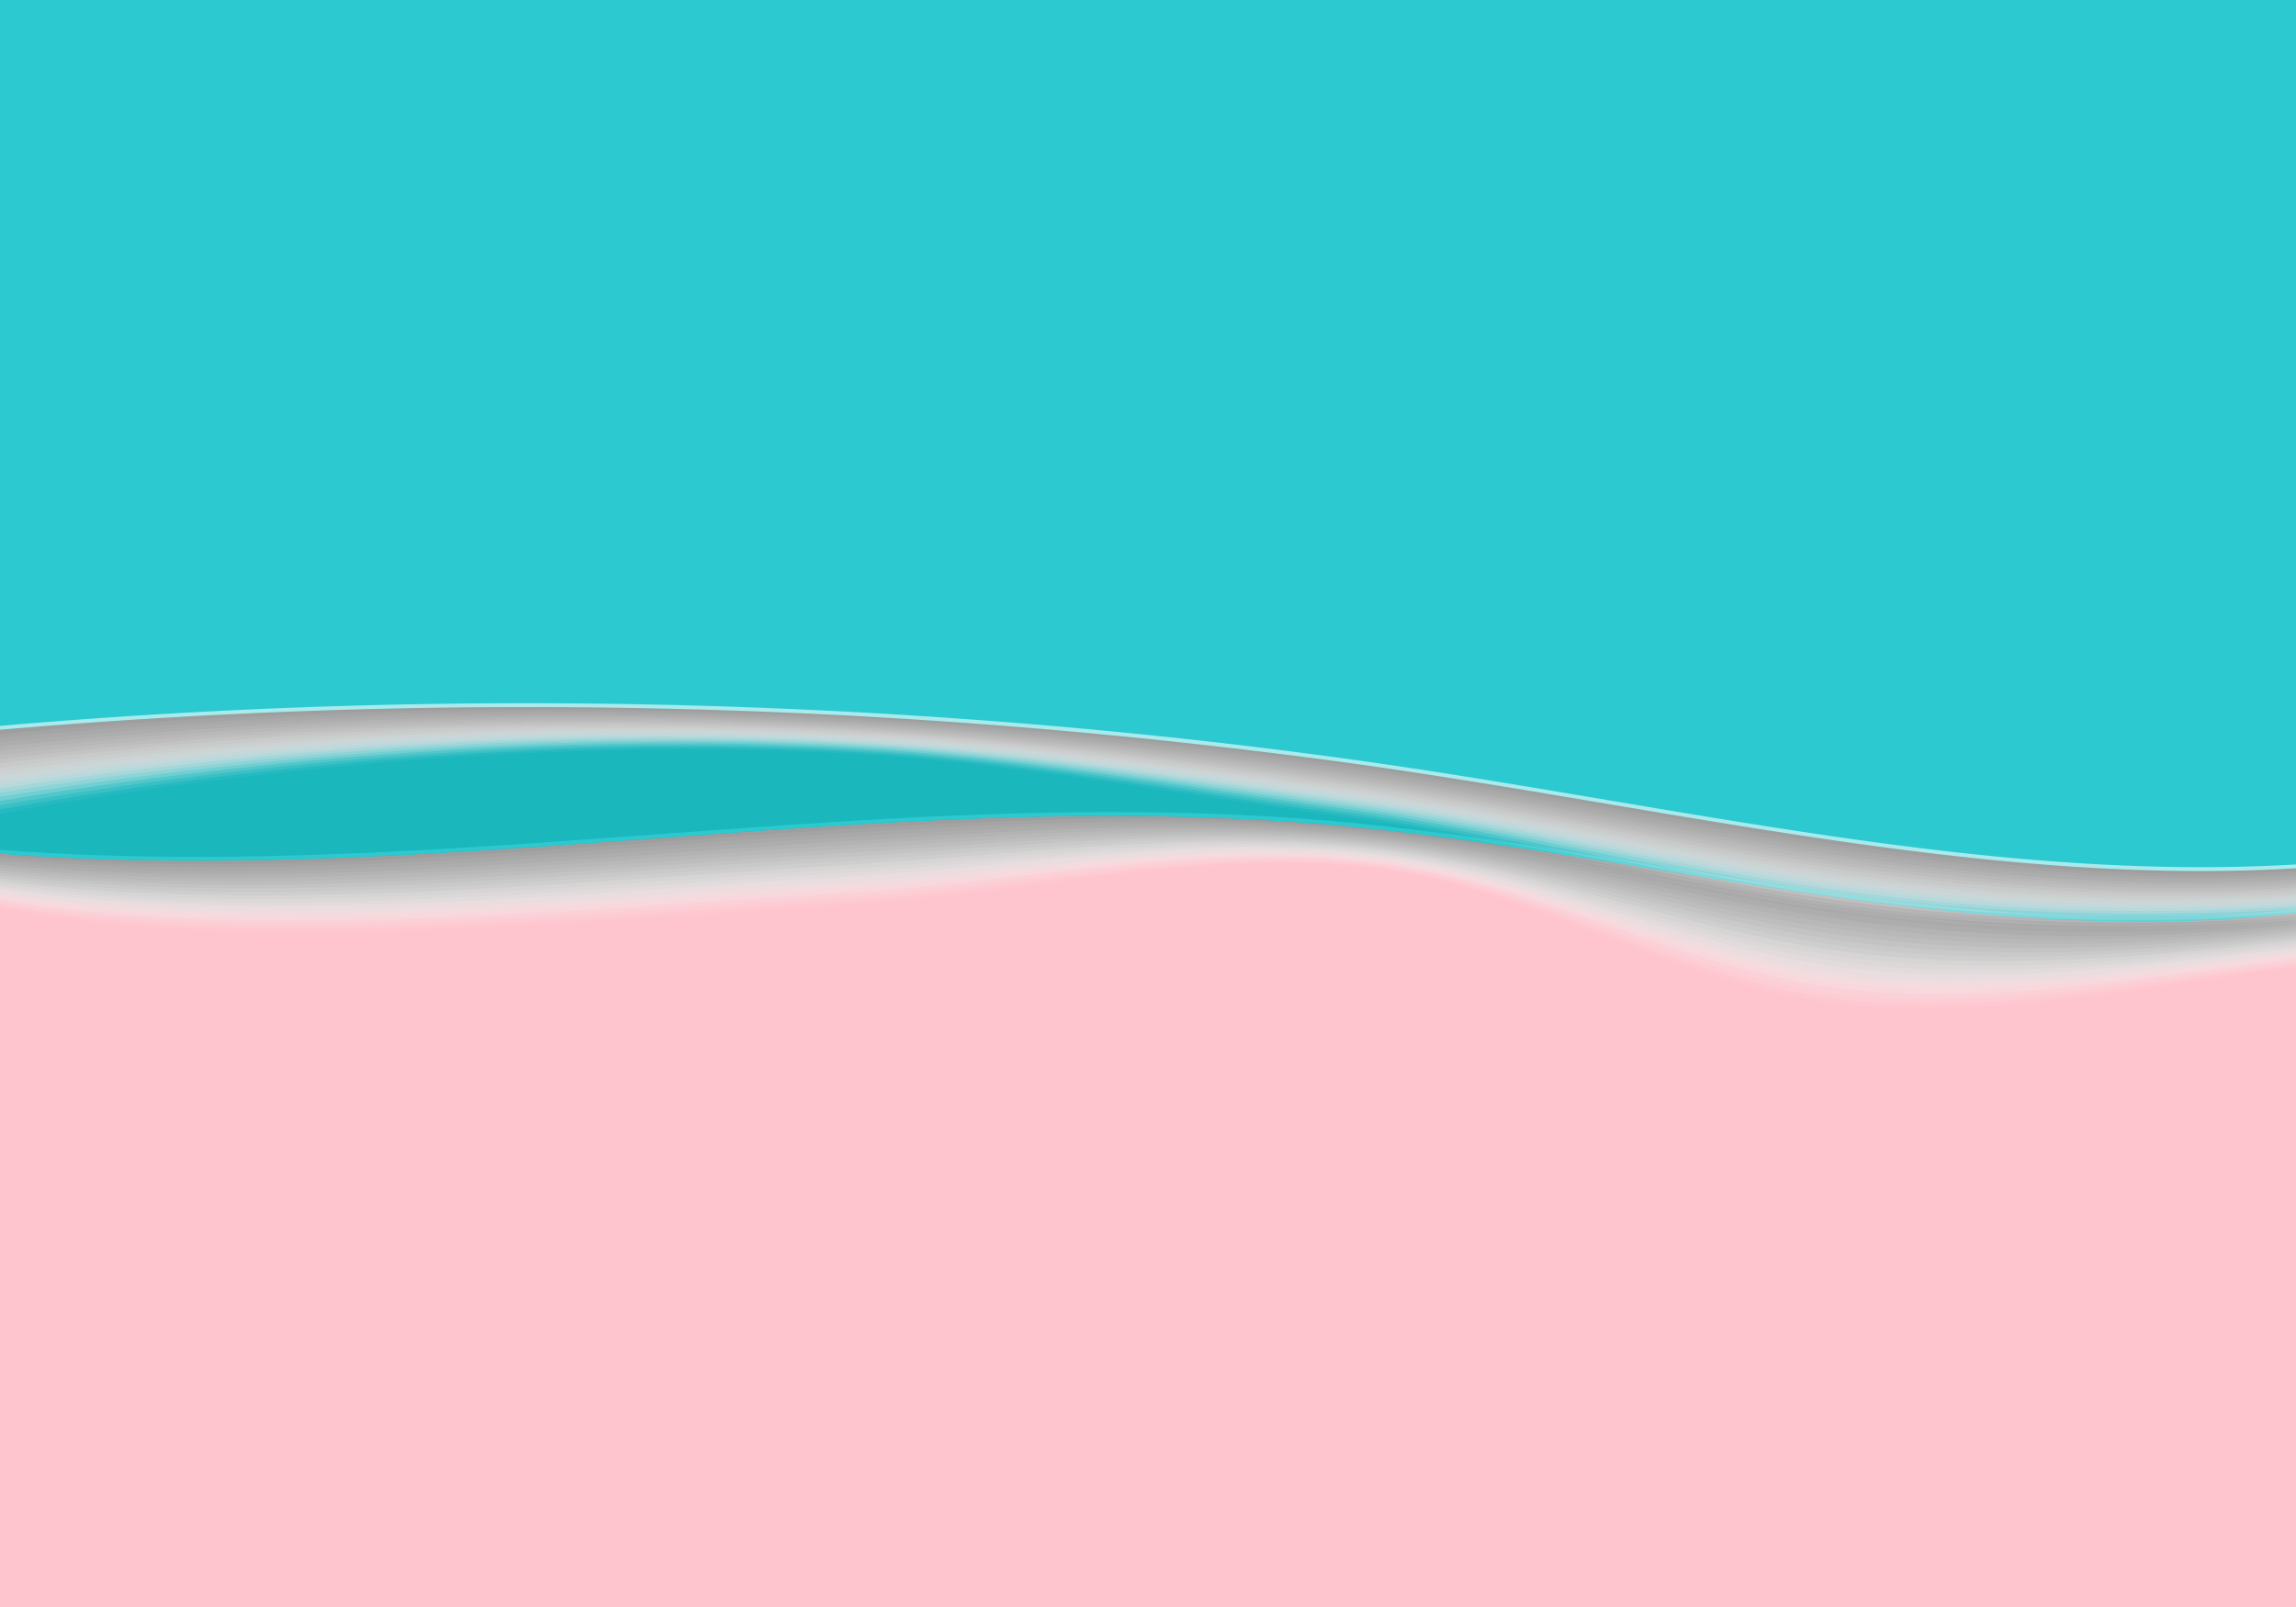 <svg xmlns="http://www.w3.org/2000/svg" width="600" height="420" viewBox="0 0 600 420"><defs><style>.cls-1{isolation:isolate;}.cls-2{fill:#fec5ce;}.cls-3{mix-blend-mode:multiply;}.cls-28,.cls-4{fill:#fff;}.cls-4{opacity:0;}.cls-5{fill:#fafafa;opacity:0.05;}.cls-6{fill:#f5f5f5;opacity:0.1;}.cls-7{fill:#f0f0f0;opacity:0.14;}.cls-8{fill:#ececec;opacity:0.19;}.cls-9{fill:#e7e7e7;opacity:0.24;}.cls-10{fill:#e2e2e2;opacity:0.29;}.cls-11{fill:#ddd;opacity:0.33;}.cls-12{fill:#d8d8d8;opacity:0.38;}.cls-13{fill:#d3d3d3;opacity:0.43;}.cls-14{fill:#cecece;opacity:0.48;}.cls-15{fill:#cacaca;opacity:0.52;}.cls-16{fill:#c5c5c5;opacity:0.57;}.cls-17{fill:silver;opacity:0.62;}.cls-18{fill:#bbb;opacity:0.67;}.cls-19{fill:#b6b6b6;opacity:0.71;}.cls-20{fill:#b1b1b1;opacity:0.76;}.cls-21{fill:#acacac;opacity:0.81;}.cls-22{fill:#a8a8a8;opacity:0.86;}.cls-23{fill:#a3a3a3;opacity:0.9;}.cls-24{fill:#9e9e9e;opacity:0.95;}.cls-25{fill:#999;}.cls-26{fill:#1ab7bd;}.cls-27{fill:#2ccad0;}.cls-28{opacity:0.6;}</style></defs><title>Asset 3</title><g class="cls-1"><g id="Layer_2" data-name="Layer 2"><g id="Layer_1-2" data-name="Layer 1"><rect class="cls-2" width="600" height="420"/><g class="cls-3"><path class="cls-4" d="M0,238.11c63.67,12.19,147.58,3.85,221.67-.63C265.79,234.81,312,222.77,356,227.16c43.47,4.34,79,30.64,122.31,36.47,38.26,5.15,83.38-5.59,121.67-10v-86H0Z"/><path class="cls-5" d="M0,237.39c64.16,11.88,147.62,3.52,221.71-1,44.12-2.67,90.22-14.19,134.27-9.79,43.47,4.34,79.39,29.81,122.66,35.63,38.26,5.15,83.08-4.95,121.36-9.4v-86H0Z"/><path class="cls-6" d="M0,236.68c64.66,11.57,147.67,3.19,221.76-1.29,44.12-2.67,90.13-13.66,134.18-9.26,43.47,4.34,79.74,29,123,34.79,38.26,5.15,82.78-4.3,121.06-8.76v-86H0Z"/><path class="cls-7" d="M0,236c65.16,11.25,147.71,2.86,221.8-1.62,44.12-2.67,90-13.14,134.09-8.74,43.47,4.34,80.09,28.13,123.35,34,38.26,5.15,82.47-3.66,120.76-8.11v-86H0Z"/><path class="cls-8" d="M0,235.25c65.65,10.94,147.76,2.53,221.85-2,44.12-2.67,90-12.61,134-8.21,43.47,4.34,80.43,27.29,123.7,33.12,38.26,5.15,82.17-3,120.46-7.47v-86H0Z"/><path class="cls-9" d="M0,234.54c66.15,10.63,147.8,2.2,221.89-2.28,44.12-2.67,89.86-12.09,133.91-7.69,43.47,4.34,80.78,26.46,124,32.28C518.11,262,561.72,254.47,600,250v-86H0Z"/><path class="cls-10" d="M0,233.82c66.64,10.32,147.85,1.87,221.94-2.61,44.12-2.67,89.77-11.56,133.82-7.16,43.47,4.34,81.13,25.62,124.4,31.44,38.26,5.15,81.57-1.73,119.85-6.18v-86H0Z"/><path class="cls-11" d="M0,233.11c67.14,10,147.89,1.54,222-2.94,44.12-2.67,89.68-11,133.73-6.64,43.47,4.34,81.48,24.78,124.74,30.6,38.26,5.15,81.26-1.09,119.55-5.54v-86H0Z"/><path class="cls-12" d="M0,232.39c67.64,9.69,147.94,1.21,222-3.27,44.12-2.67,89.59-10.51,133.64-6.12,43.47,4.34,81.82,23.94,125.09,29.77,38.26,5.15,81-.44,119.25-4.9v-86H0Z"/><path class="cls-13" d="M0,231.68c68.13,9.38,148,.88,222.07-3.61,44.12-2.67,89.5-10,133.55-5.59,43.47,4.34,82.17,23.1,125.44,28.93,38.26,5.15,80.66.2,118.94-4.25v-86H0Z"/><path class="cls-14" d="M0,231c68.63,9.07,148,.55,222.12-3.94,44.12-2.67,89.41-9.47,133.46-5.07,43.47,4.34,82.52,22.27,125.79,28.09,38.26,5.15,80.36.84,118.64-3.61v-86H0Z"/><path class="cls-15" d="M0,230.25c69.12,8.76,148.07.22,222.16-4.27,44.12-2.67,89.32-8.94,133.37-4.54,43.47,4.34,82.87,21.43,126.13,27.25,38.26,5.15,80.05,1.49,118.34-3v-86H0Z"/><path class="cls-16" d="M0,229.54c69.62,8.45,148.12-.11,222.21-4.6,44.12-2.67,89.23-8.42,133.28-4C399,225.26,438.7,241.52,482,247.34c38.26,5.15,79.75,2.13,118-2.32v-86H0Z"/><path class="cls-17" d="M0,228.82c70.12,8.13,148.16-.44,222.25-4.93,44.12-2.67,89.14-7.89,133.19-3.49C398.91,224.74,439,240.16,482.27,246c38.26,5.15,79.45,2.78,117.73-1.68v-86H0Z"/><path class="cls-18" d="M0,228.11c70.61,7.82,148.21-.77,222.3-5.26,44.12-2.67,89.05-7.37,133.1-3,43.47,4.34,83.91,18.92,127.18,24.74,38.26,5.15,79.15,3.42,117.43-1v-86H0Z"/><path class="cls-19" d="M0,227.39c71.11,7.51,148.25-1.1,222.34-5.59,44.12-2.67,89-6.84,133-2.44,43.47,4.34,84.26,18.08,127.52,23.9,38.26,5.15,78.84,4.06,117.13-.39v-86H0Z"/><path class="cls-20" d="M0,226.68c71.61,7.2,148.3-1.43,222.39-5.92,44.12-2.67,88.87-6.32,132.92-1.92,43.47,4.34,84.6,17.24,127.87,23.07,38.26,5.15,78.54,4.71,116.82.25v-86H0Z"/><path class="cls-21" d="M0,226c72.1,6.89,148.34-1.76,222.43-6.25,44.12-2.67,88.78-5.79,132.83-1.39,43.47,4.34,85,16.4,128.22,22.23a473,473,0,0,0,116.52.89v-86H0Z"/><path class="cls-22" d="M0,225.25c72.6,6.57,148.39-2.09,222.48-6.58,44.12-2.67,88.69-5.27,132.74-.87,43.47,4.34,85.3,15.57,128.57,21.39,38.26,5.15,77.93,6,116.22,1.54v-86H0Z"/><path class="cls-23" d="M0,224.54c73.09,6.26,148.43-2.42,222.52-6.91,44.12-2.67,88.6-4.74,132.65-.35,43.47,4.34,85.65,14.73,128.91,20.55C522.35,243,561.72,244.47,600,240v-86H0Z"/><path class="cls-24" d="M0,223.82c73.59,6,148.48-2.75,222.57-7.24,44.12-2.67,88.51-4.22,132.56.18,43.47,4.34,86,13.89,129.26,19.72,38.26,5.15,77.33,7.28,115.61,2.82v-86H0Z"/><path class="cls-25" d="M0,223.11c74.09,5.64,148.52-3.08,222.61-7.57,44.12-2.67,88.42-3.7,132.47.7,43.47,4.34,86.34,13.05,129.61,18.88,38.26,5.15,77,7.92,115.31,3.47v-86H0Z"/></g><path class="cls-26" d="M0,223.11c74.09,5.64,148.52-3.08,222.61-7.57,44.12-2.67,88.42-3.7,132.47.7,43.47,4.34,86.34,13.05,129.61,18.88,38.26,5.15,77,7.92,115.31,3.47v-86H0Z"/><path class="cls-27" d="M222.61,215.54c44.12-2.67,88.42-3.7,132.47.7,43.47,4.34,86.34,13.05,129.61,18.88,38.26,5.15,77,7.92,115.31,3.47v-1c-38.28,4.46-77,1.68-115.31-3.47-43.27-5.82-86.14-14.54-129.61-18.88-44-4.4-88.35-3.37-132.47-.7C148.52,219,74.09,227.75,0,222.11v1C74.09,228.75,148.52,220,222.61,215.54Z"/><g class="cls-3"><path class="cls-4" d="M0,213.72c66.33-12.51,147.24-20.43,222.33-16.27,42.22,2.34,87.41,11.07,129.31,16.83S435.19,232.39,477,238.55c40.75,6,81.83,5.83,123,3.39V168.12H0Z"/><path class="cls-5" d="M0,212.63C66.74,200.41,147.39,192.81,222.48,197c42.22,2.34,87.27,10.84,129.16,16.6S435.19,231.48,477,237.63c40.75,6,81.83,6,123,3.59V167.41H0Z"/><path class="cls-6" d="M0,211.53c67.15-11.93,147.53-19.21,222.62-15.05,42.22,2.34,87.12,10.62,129,16.38s83.54,17.7,125.38,23.86c40.75,6,81.84,6.24,123,3.79V166.69H0Z"/><path class="cls-7" d="M0,210.44c67.56-11.64,147.67-18.6,222.77-14.44,42.22,2.34,87,10.39,128.87,16.15S435.17,229.64,477,235.8c40.75,6,81.85,6.44,123,4V166H0Z"/><path class="cls-8" d="M0,209.34c68-11.36,147.82-18,222.91-13.84,42.22,2.34,86.83,10.16,128.73,15.92s83.53,17.3,125.37,23.45c40.75,6,81.85,6.64,123,4.2V165.26H0Z"/><path class="cls-9" d="M0,208.25C68.38,197.18,148,190.86,223.06,195c42.22,2.34,86.69,9.94,128.58,15.7S435.16,227.81,477,234c40.75,6,81.86,6.84,123,4.4V164.55H0Z"/><path class="cls-10" d="M0,207.15c68.79-10.78,148.11-16.78,223.2-12.62,42.22,2.34,86.55,9.71,128.44,15.47S435.16,226.89,477,233c40.75,6,81.86,7,123,4.61V163.83H0Z"/><path class="cls-11" d="M0,206.06c69.2-10.49,148.25-16.17,223.34-12,42.22,2.34,86.4,9.48,128.29,15.24S435.15,226,477,232.13c40.75,6,81.87,7.25,123,4.81V163.12H0Z"/><path class="cls-12" d="M0,205c69.61-10.2,148.4-15.56,223.49-11.4,42.22,2.34,86.26,9.25,128.15,15S435.15,225.06,477,231.21a599.93,599.93,0,0,0,123,5V162.41H0Z"/><path class="cls-13" d="M0,203.87c70-9.92,148.54-15,223.63-10.8,42.22,2.34,86.11,9,128,14.79s83.5,16.28,125.34,22.44a600.07,600.07,0,0,0,123,5.21V161.69H0Z"/><path class="cls-14" d="M0,202.77c70.42-9.63,148.69-14.35,223.78-10.19,42.22,2.34,86,8.8,127.86,14.56s83.5,16.08,125.34,22.23a600.21,600.21,0,0,0,123,5.42V161H0Z"/><path class="cls-15" d="M0,201.67c70.83-9.34,148.83-13.74,223.92-9.58,42.22,2.34,85.82,8.57,127.72,14.33s83.49,15.88,125.33,22a600.35,600.35,0,0,0,123,5.62V160.26H0Z"/><path class="cls-16" d="M0,200.58c71.24-9.05,149-13.13,224.07-9,42.22,2.34,85.68,8.35,127.57,14.11S435.12,221.39,477,227.54a600.5,600.5,0,0,0,123,5.82V159.55H0Z"/><path class="cls-17" d="M0,199.48c71.65-8.76,149.12-12.52,224.21-8.36,42.22,2.34,85.53,8.12,127.43,13.88S435.12,220.47,477,226.62c40.75,6,81.9,8.47,123,6V158.83H0Z"/><path class="cls-18" d="M0,198.39c72.06-8.47,149.26-11.92,224.36-7.76,42.22,2.34,85.39,7.89,127.28,13.65S435.11,219.55,477,225.71c40.75,6,81.91,8.67,123,6.23V158.12H0Z"/><path class="cls-19" d="M0,197.29c72.47-8.19,149.41-11.31,224.5-7.15,42.22,2.34,85.24,7.66,127.14,13.42s83.47,15.06,125.31,21.22c40.75,6,81.92,8.87,123.05,6.43V157.41H0Z"/><path class="cls-20" d="M0,196.2c72.88-7.9,149.55-10.7,224.65-6.54,42.22,2.34,85.1,7.44,127,13.2s83.46,14.86,125.3,21c40.75,6,81.92,9.08,123.06,6.64V156.69H0Z"/><path class="cls-21" d="M0,195.1c73.29-7.61,149.7-10.09,224.79-5.93,42.22,2.34,85,7.21,126.85,13S435.09,216.8,476.94,223c40.75,6,81.93,9.28,123.06,6.84V156H0Z"/><path class="cls-22" d="M0,194a1468.09,1468.09,0,0,1,224.93-5.32c42.22,2.34,84.81,7,126.7,12.74S435.09,215.88,476.93,222c40.75,6,81.93,9.48,123.07,7V155.26H0Z"/><path class="cls-23" d="M0,192.91a1509,1509,0,0,1,225.08-4.72c42.22,2.34,84.67,6.76,126.56,12.52S435.08,215,476.92,221.12c40.75,6,81.94,9.69,123.08,7.24V154.55H0Z"/><path class="cls-24" d="M0,191.82a1551.9,1551.9,0,0,1,225.22-4.11c42.22,2.34,84.52,6.53,126.42,12.29s83.44,14,125.28,20.2c40.75,6,81.94,9.89,123.08,7.45V153.83H0Z"/><path class="cls-25" d="M0,190.72a1596.9,1596.9,0,0,1,225.37-3.5q63.33,3.51,126.27,12.06c41.9,5.76,83.43,13.85,125.27,20,40.75,6,82,10.09,123.09,7.65V153.12H0Z"/></g><path class="cls-27" d="M0,0V190.72a1596.93,1596.93,0,0,1,225.37-3.5q63.33,3.51,126.27,12.06c41.9,5.76,83.43,13.85,125.27,20,40.75,6,82,10.09,123.09,7.65V0Z"/><path class="cls-28" d="M225.37,187.22q63.33,3.51,126.27,12.06c41.9,5.76,83.43,13.85,125.27,20,40.75,6,82,10.09,123.09,7.65v-1c-41.14,2.44-82.34-1.66-123.09-7.65-41.84-6.15-83.37-14.24-125.27-20s-84.05-9.72-126.27-12.06A1596.9,1596.9,0,0,0,0,189.72v1A1596.9,1596.9,0,0,1,225.37,187.22Z"/></g></g></g></svg>